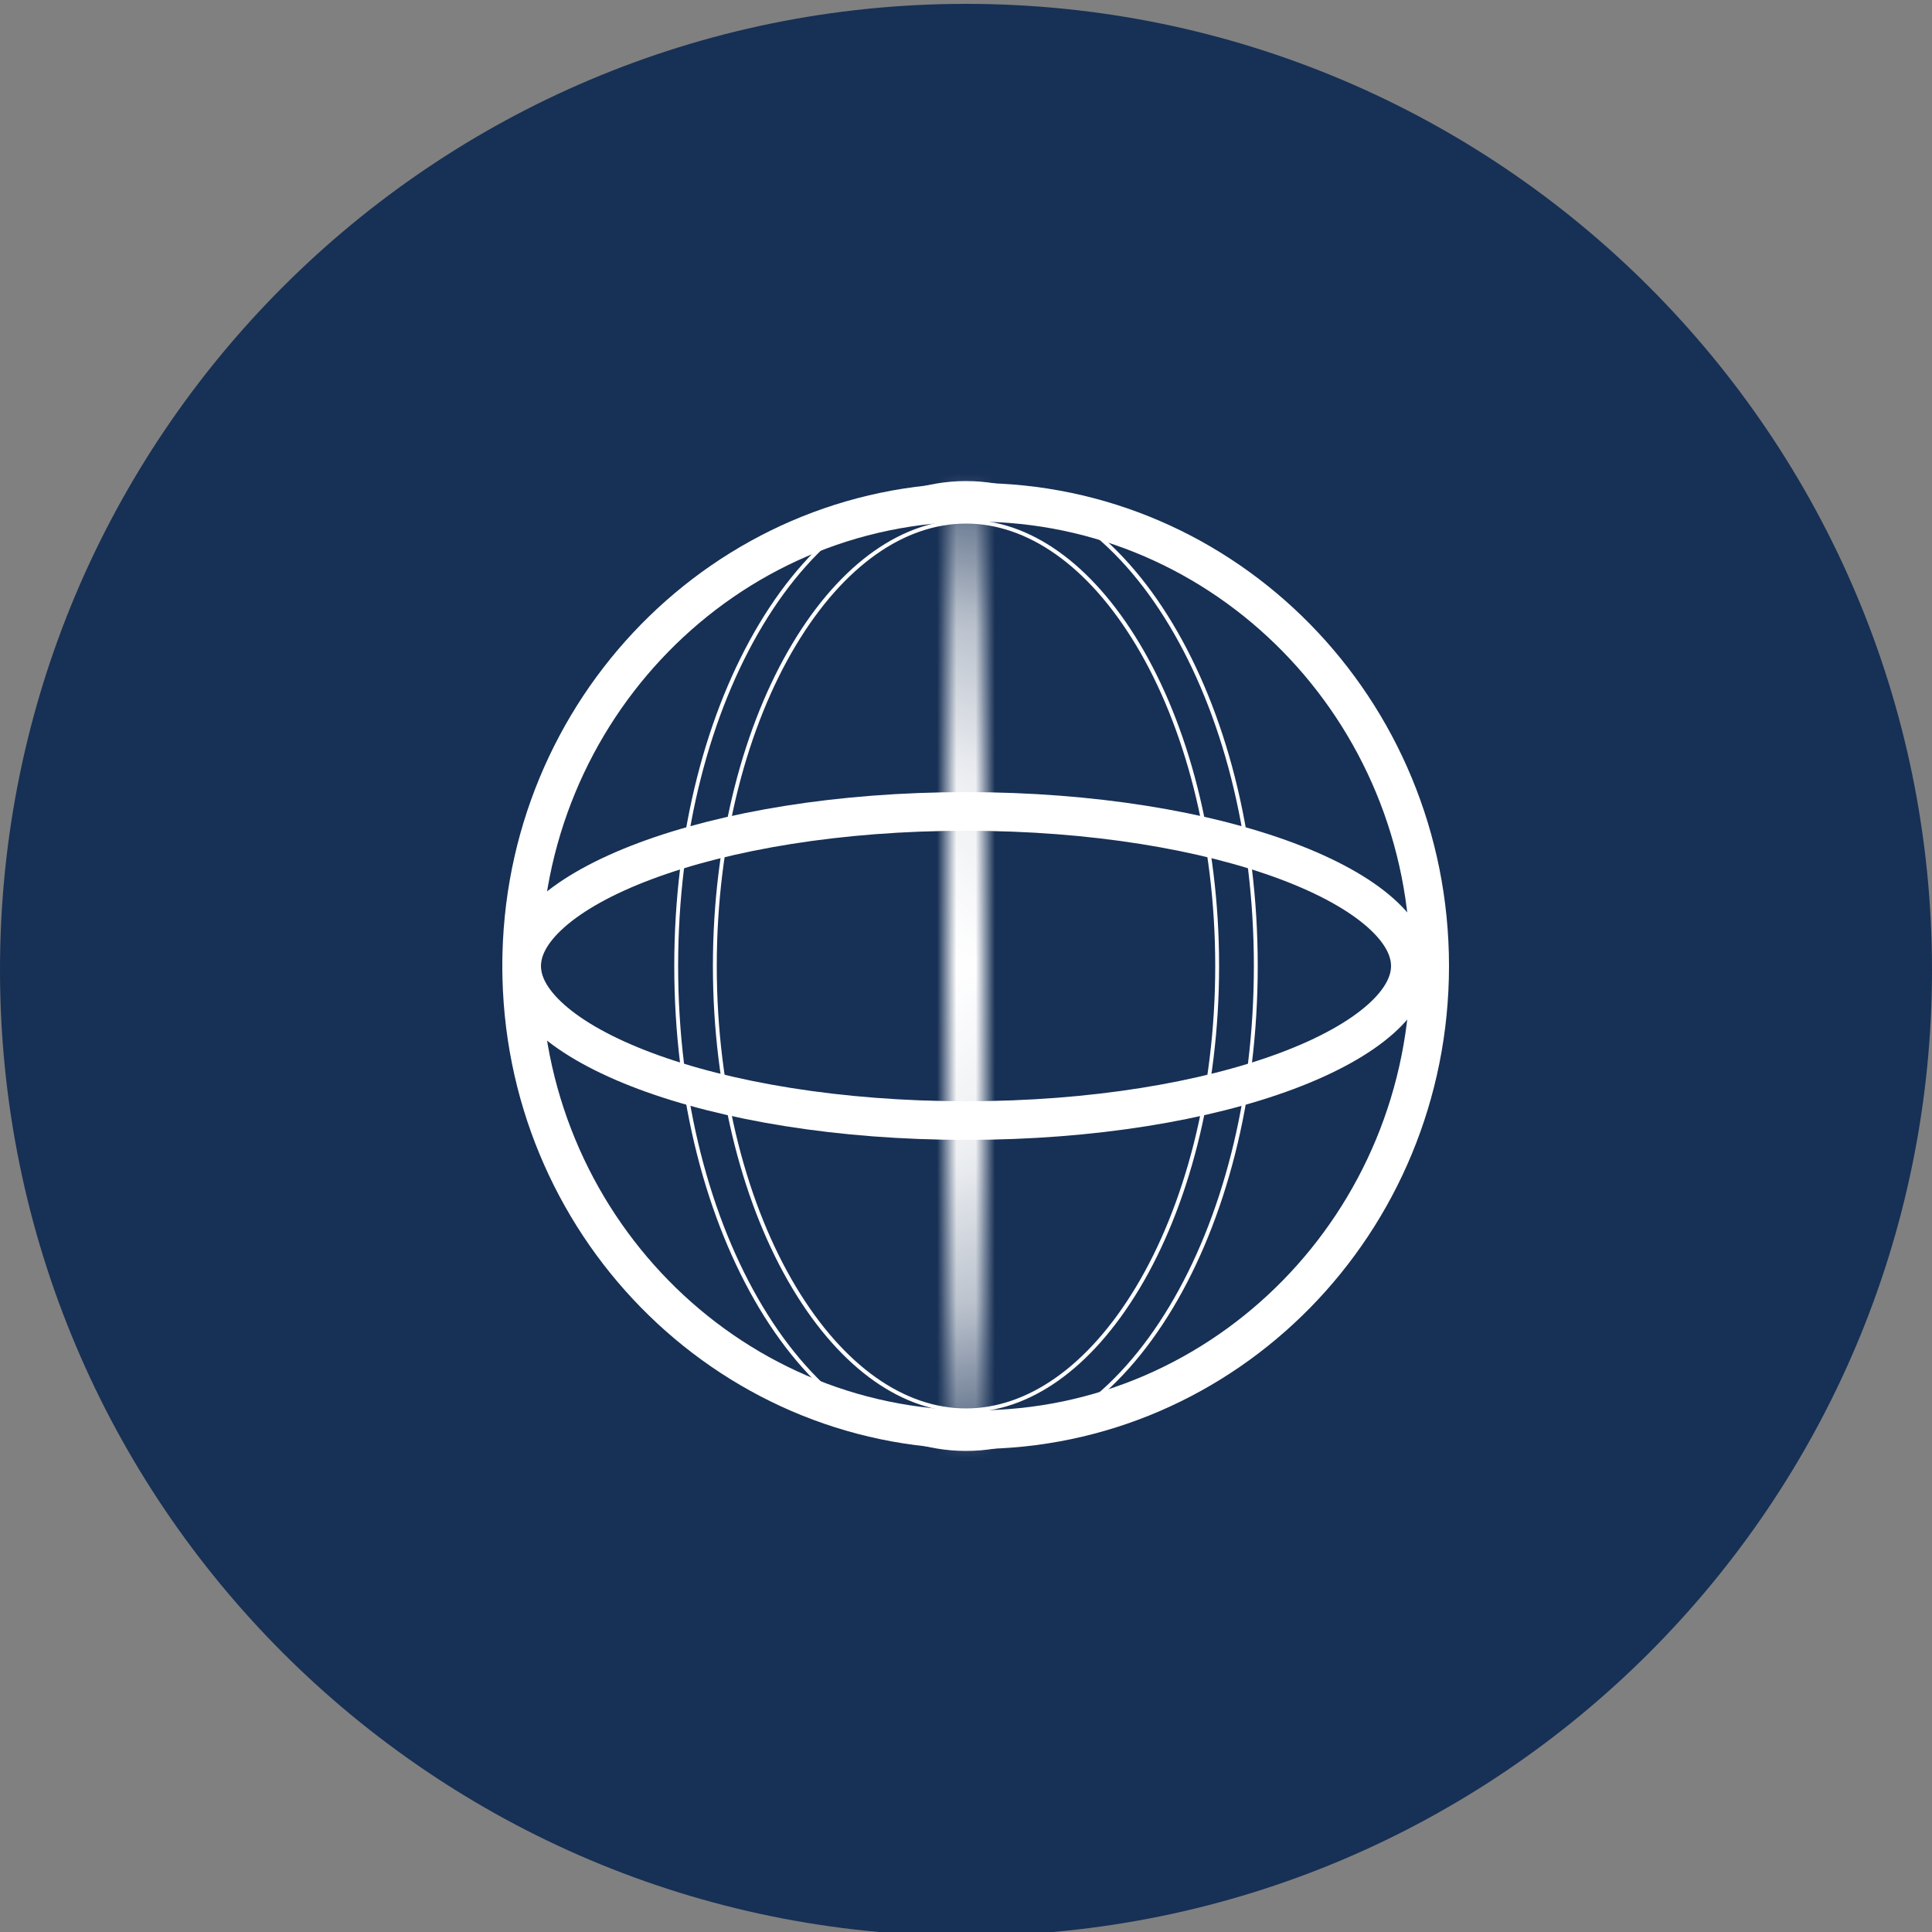 <?xml version="1.0" encoding="UTF-8" standalone="no"?>
<svg
   width="100"
   height="100"
   viewBox="0 0 100 100"
   fill="none"
   version="1.1"
   id="svg5"
   sodipodi:docname="doing4a.svg"
   inkscape:version="1.3.2 (091e20e, 2023-11-25, custom)"
   xmlns:inkscape="http://www.inkscape.org/namespaces/inkscape"
   xmlns:sodipodi="http://sodipodi.sourceforge.net/DTD/sodipodi-0.dtd"
   xmlns="http://www.w3.org/2000/svg"
   xmlns:svg="http://www.w3.org/2000/svg">
  <rect x="0" y="0" width="100" height="100" fill="#808080" stroke="none"/>
  <sodipodi:namedview
     id="namedview5"
     pagecolor="#ffffff"
     bordercolor="#000000"
     borderopacity="0.25"
     inkscape:showpageshadow="2"
     inkscape:pageopacity="0.0"
     inkscape:pagecheckerboard="0"
     inkscape:deskcolor="#d1d1d1"
     showgrid="false"
     inkscape:zoom="9.15"
     inkscape:cx="49.945355"
     inkscape:cy="50"
     inkscape:window-width="1920"
     inkscape:window-height="1171"
     inkscape:window-x="-9"
     inkscape:window-y="-9"
     inkscape:window-maximized="1"
     inkscape:current-layer="g5" />
  <g
     clip-path="url(#clip0_17_74)"
     id="g5">
    <path
       d="M50 100.2C77.614 100.2 100 77.814 100 50.2C100 22.586 77.614 0.2 50 0.2C22.386 0.2 0 22.586 0 50.2C0 77.814 22.386 100.2 50 100.2Z"
       fill="#173055"
       id="path1" />
    <path
       d="M74 50C74 63.274 63.46 74 50.5 74C37.54 74 27 63.274 27 50C27 36.726 37.54 26 50.5 26C63.46 26 74 36.726 74 50Z"
       stroke="white"
       stroke-width="2"
       id="path2" />
    <path
       d="M50 42C56.539 42 62.415 42.996 66.619 44.572C68.725 45.362 70.36 46.278 71.451 47.245C72.542 48.213 73 49.146 73 50C73 50.854 72.542 51.787 71.451 52.755C70.36 53.722 68.725 54.638 66.619 55.428C62.415 57.004 56.539 58 50 58C43.461 58 37.585 57.004 33.381 55.428C31.275 54.638 29.64 53.722 28.549 52.755C27.458 51.787 27 50.854 27 50C27 49.146 27.458 48.213 28.549 47.245C29.64 46.278 31.275 45.362 33.381 44.572C37.585 42.996 43.461 42 50 42Z"
       stroke="white"
       stroke-width="2"
       id="path3" />
    <mask
       id="path-4-inside-1_17_74"
       fill="white">
      <ellipse
         cx="50"
         cy="50"
         rx="1"
         ry="25"
         id="ellipse3" />
    </mask>
    <path
       d="M49 50C49 56.886 48.888 63.108 48.709 67.598C48.619 69.848 48.513 71.636 48.398 72.847C48.34 73.463 48.284 73.875 48.239 74.108C48.213 74.241 48.207 74.225 48.241 74.138C48.254 74.105 48.322 73.93 48.481 73.728C48.612 73.563 49.109 73 50 73V77C50.925 77 51.457 76.415 51.621 76.206C51.815 75.962 51.916 75.722 51.963 75.604C52.065 75.346 52.125 75.076 52.164 74.876C52.249 74.443 52.319 73.873 52.38 73.224C52.505 71.904 52.615 70.031 52.706 67.758C52.888 63.199 53 56.921 53 50H49ZM50 73C50.891 73 51.388 73.563 51.519 73.728C51.678 73.93 51.746 74.105 51.759 74.138C51.793 74.225 51.787 74.241 51.761 74.108C51.716 73.875 51.66 73.463 51.602 72.847C51.487 71.636 51.381 69.848 51.291 67.598C51.112 63.108 51 56.886 51 50H47C47 56.921 47.112 63.199 47.294 67.758C47.385 70.031 47.495 71.904 47.62 73.224C47.681 73.873 47.751 74.443 47.836 74.876C47.875 75.076 47.935 75.346 48.037 75.604C48.084 75.722 48.185 75.962 48.379 76.206C48.543 76.415 49.075 77 50 77V73ZM51 50C51 43.114 51.112 36.892 51.291 32.402C51.381 30.152 51.487 28.364 51.602 27.153C51.66 26.537 51.716 26.125 51.761 25.892C51.787 25.759 51.793 25.775 51.759 25.862C51.746 25.895 51.678 26.07 51.519 26.271C51.388 26.437 50.891 27 50 27V23C49.075 23 48.543 23.585 48.379 23.794C48.185 24.038 48.084 24.278 48.037 24.396C47.935 24.654 47.875 24.924 47.836 25.124C47.751 25.557 47.681 26.127 47.62 26.776C47.495 28.096 47.385 29.969 47.294 32.242C47.112 36.801 47 43.079 47 50H51ZM50 27C49.109 27 48.612 26.437 48.481 26.271C48.322 26.07 48.254 25.895 48.241 25.862C48.207 25.775 48.213 25.759 48.239 25.892C48.284 26.125 48.34 26.537 48.398 27.153C48.513 28.364 48.619 30.152 48.709 32.402C48.888 36.892 49 43.114 49 50H53C53 43.079 52.888 36.801 52.706 32.242C52.615 29.969 52.505 28.096 52.38 26.776C52.319 26.127 52.249 25.557 52.164 25.124C52.125 24.924 52.065 24.654 51.963 24.396C51.916 24.278 51.815 24.038 51.621 23.794C51.457 23.585 50.925 23 50 23V27Z"
       fill="white"
       mask="url(#path-4-inside-1_17_74)"
       id="path4" />
    <path
       style="color:#000000;display:inline;stroke:#ffffff;stroke-width:0.2;stroke-dasharray:none;paint-order:normal;fill-opacity:0.013;stroke-opacity:1;stroke-linejoin:round;fill-rule:evenodd"
       d="M 50,25 C 45.896,25 42.126,27.766 39.393,32.322 36.67,36.859 35,43.084 35,50 35,56.916 36.67,63.141 39.393,67.678 42.126,72.234 45.896,75 50,75 54.104,75 57.874,72.234 60.607,67.678 63.33,63.141 65,56.916 65,50 65,43.084 63.33,36.859 60.607,32.322 57.874,27.766 54.104,25 50,25 Z m 0,2 c 3.202,0 6.39,2.18 8.893,6.352 C 61.383,37.503 63,43.409 63,50 63,56.591 61.383,62.497 58.893,66.648 56.39,70.82 53.202,73 50,73 46.798,73 43.61,70.82 41.107,66.648 38.617,62.497 37,56.591 37,50 37,43.409 38.617,37.503 41.107,33.352 43.61,29.18 46.798,27 50,27 Z"
       id="path5" />
  </g>
  <defs
     id="defs5">
    <clipPath
       id="clip0_17_74">
      <rect
         width="100"
         height="100"
         fill="white"
         id="rect5" />
    </clipPath>
  </defs>
</svg>
